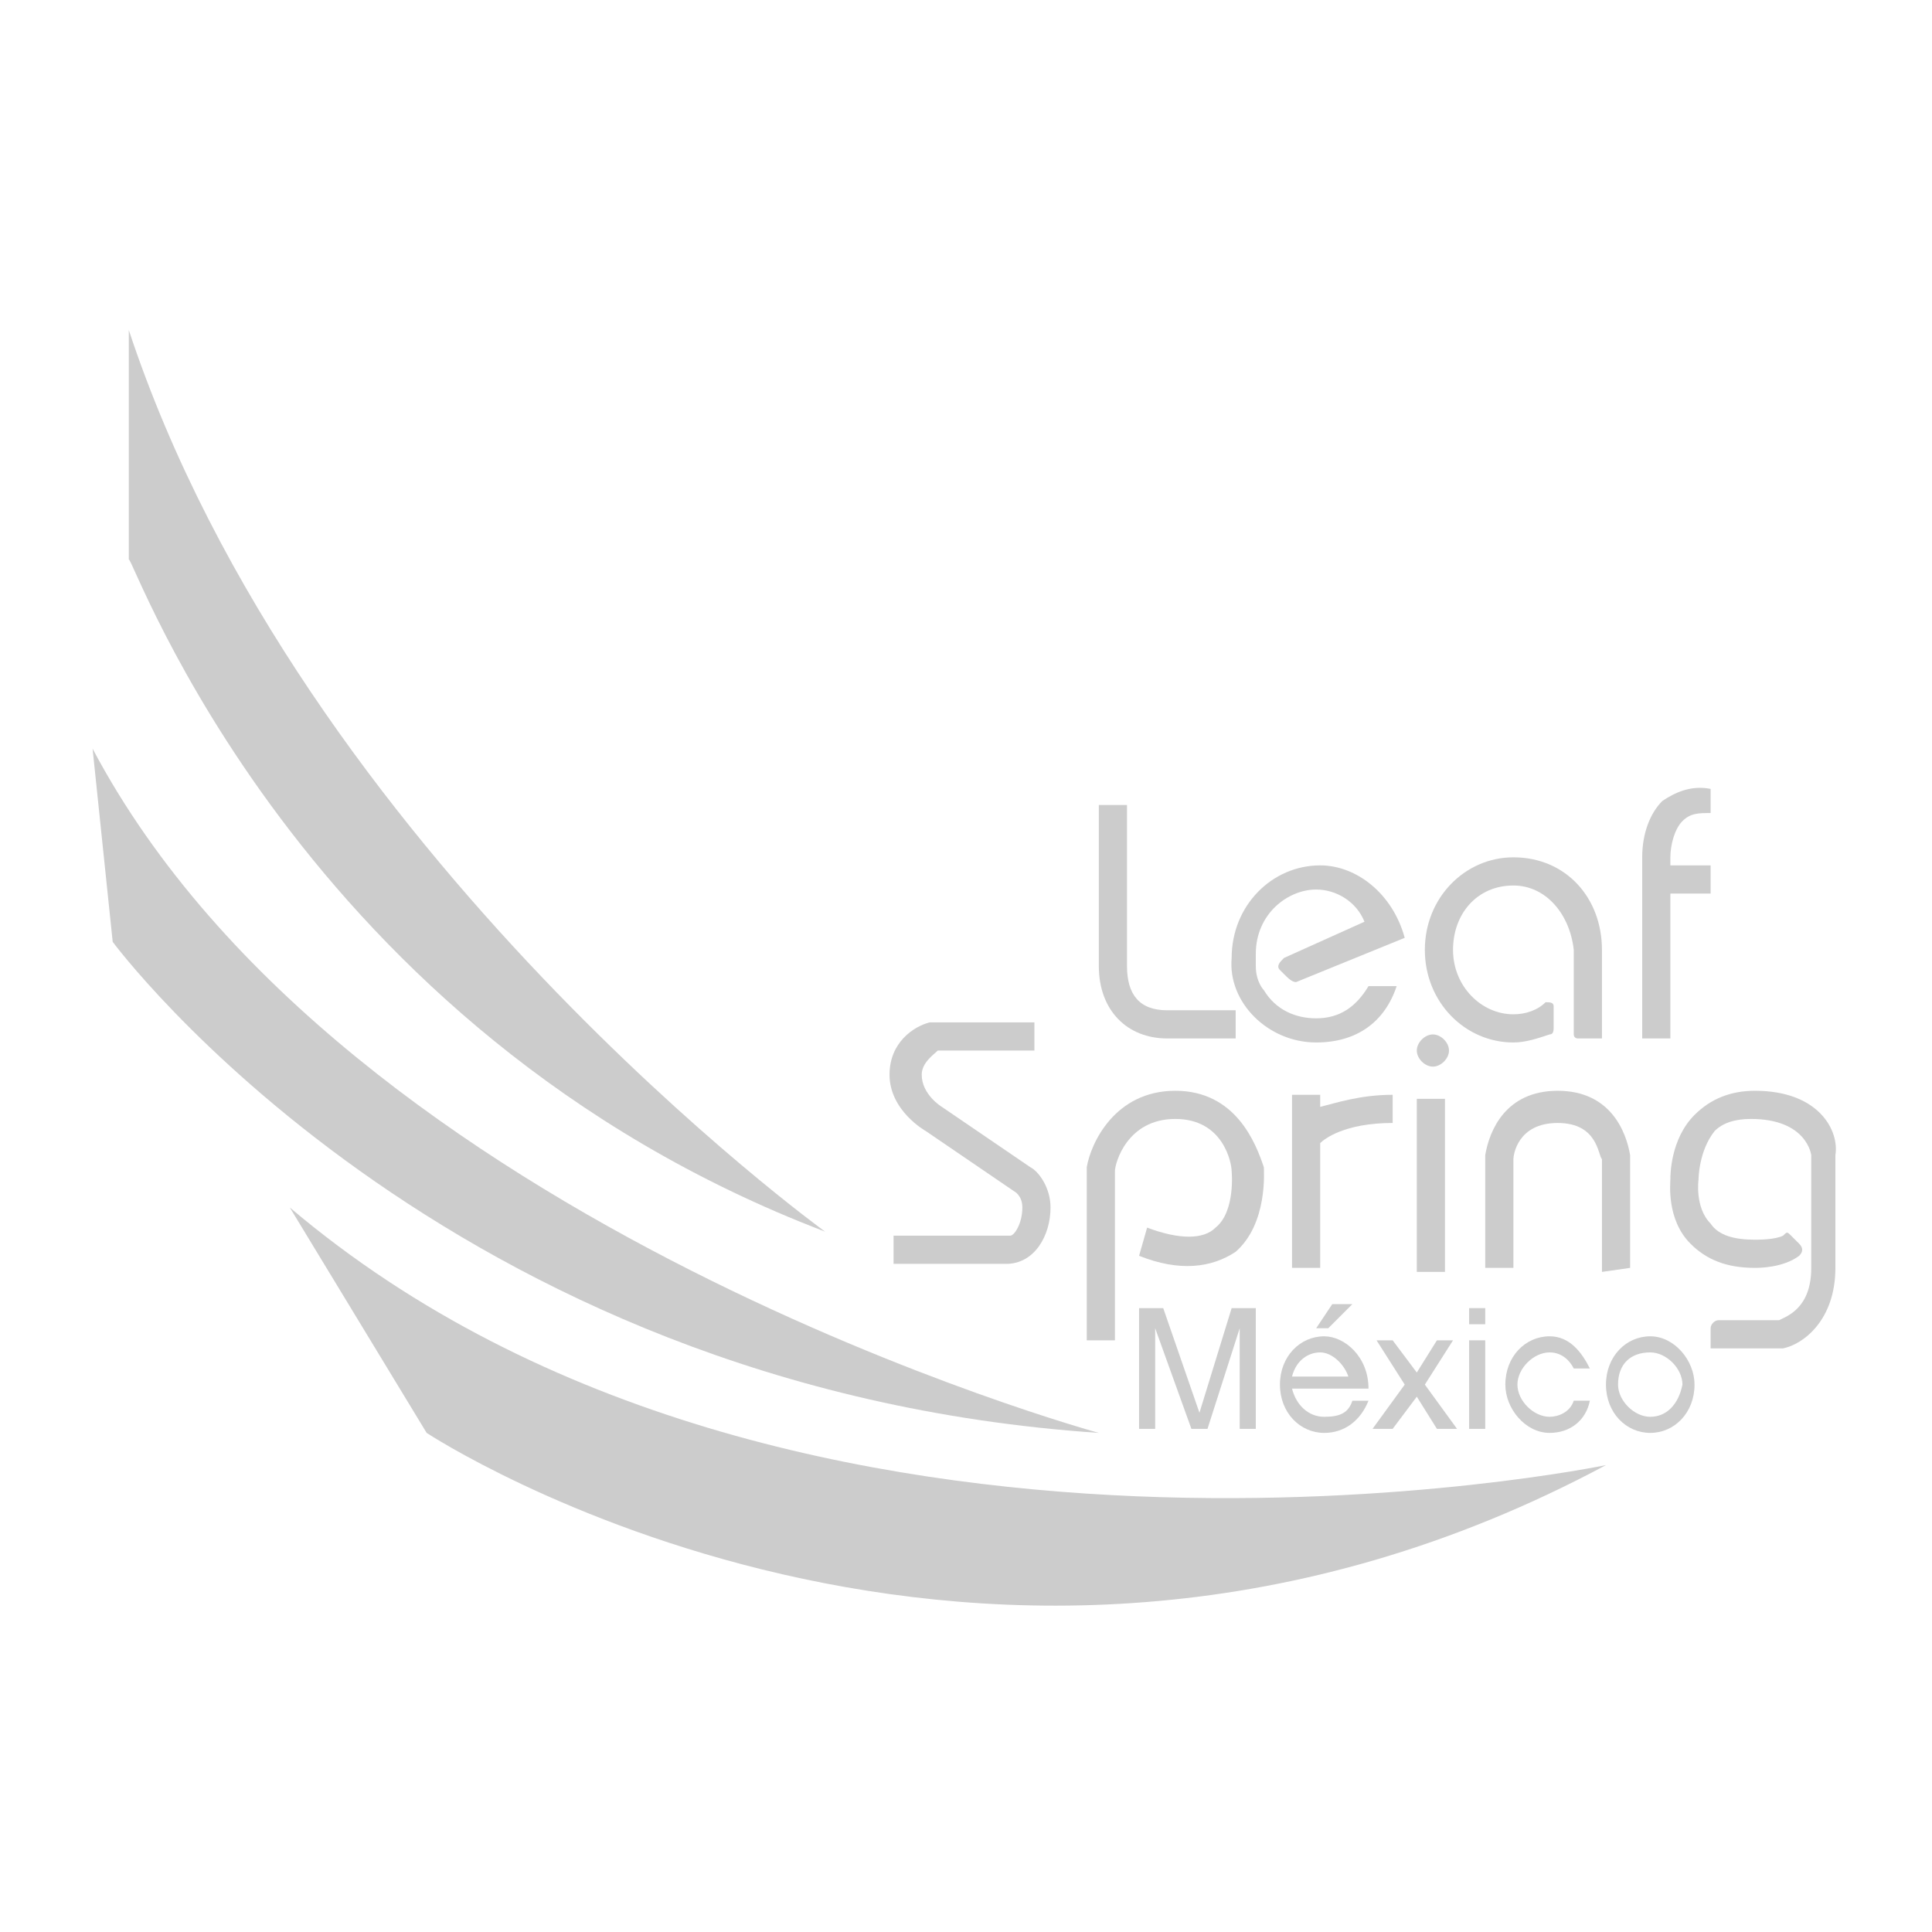 <?xml version="1.0" encoding="utf-8"?>
<!-- Generator: Adobe Illustrator 26.1.0, SVG Export Plug-In . SVG Version: 6.00 Build 0)  -->
<svg version="1.1" id="Capa_1" xmlns="http://www.w3.org/2000/svg" xmlns:xlink="http://www.w3.org/1999/xlink" x="0px" y="0px"
	 viewBox="0 0 48 48" style="enable-background:new 0 0 48 48;" xml:space="preserve">
<style type="text/css">
	.st0{fill:#CCCCCC;}
</style>
<g>
	<g>
		<path class="st0" d="M29,25.8h1.7v-0.7H29c-0.7,0-1-0.4-1-1.1v-4h-0.7v4C27.3,25.1,28,25.8,29,25.8z"/>
		<path class="st0" d="M41.5,22.2h1v-0.7h-1v-0.2c0-0.3,0.1-0.7,0.3-0.9c0.2-0.2,0.4-0.2,0.7-0.2v-0.6c-0.5-0.1-0.9,0.1-1.2,0.3
			c-0.3,0.3-0.5,0.8-0.5,1.4v4.5h0.7V22.2L41.5,22.2z"/>
		<path class="st0" d="M32.7,25.9c1,0,1.7-0.5,2-1.4H34c-0.3,0.5-0.7,0.8-1.3,0.8c-0.5,0-1-0.2-1.3-0.7c0,0-0.2-0.2-0.2-0.6
			c0-0.1,0-0.2,0-0.3c0-1,0.8-1.6,1.5-1.6c0.5,0,1,0.3,1.2,0.8l-2,0.9c-0.1,0.1-0.2,0.2-0.1,0.3l0.1,0.1c0.1,0.1,0.2,0.2,0.3,0.2
			l2.7-1.1c-0.3-1.1-1.2-1.8-2.1-1.8c-1.2,0-2.2,1-2.2,2.3C30.5,24.9,31.5,25.9,32.7,25.9z"/>
		<path class="st0" d="M37.6,25.9c0.3,0,0.6-0.1,0.9-0.2c0.1,0,0.1-0.1,0.1-0.2V25c0-0.1-0.1-0.1-0.2-0.1c-0.2,0.2-0.5,0.3-0.8,0.3
			c-0.8,0-1.5-0.7-1.5-1.6s0.6-1.6,1.5-1.6c0.8,0,1.4,0.7,1.5,1.6v2.1c0,0.1,0.1,0.1,0.1,0.1h0.6v-2.2c0-1.3-0.9-2.3-2.2-2.3
			c-1.2,0-2.2,1-2.2,2.3C35.4,24.9,36.4,25.9,37.6,25.9z"/>
		<path class="st0" d="M25.6,29l-2.2-1.5c0,0-0.5-0.3-0.5-0.8c0-0.3,0.3-0.5,0.4-0.6h2.4v-0.7h-2.5h-0.1c-0.4,0.1-1,0.5-1,1.3
			c0,0.9,0.9,1.4,0.9,1.4l2.2,1.5c0,0,0.2,0.1,0.2,0.4c0,0.4-0.2,0.7-0.3,0.7h-2.9v0.7H25c0.7,0,1.1-0.7,1.1-1.4
			C26.1,29.5,25.8,29.1,25.6,29z"/>
		<path class="st0" d="M29.2,27.1c-1.5,0-2.1,1.3-2.2,1.9v4.3h0.7v-4.2c0-0.2,0.3-1.3,1.5-1.3s1.4,1.1,1.4,1.3c0,0,0.1,1-0.4,1.4
			c-0.3,0.3-0.9,0.3-1.7,0l-0.2,0.7c1,0.4,1.8,0.3,2.4-0.1c0.8-0.7,0.7-2,0.7-2.1C31.2,28.4,30.7,27.1,29.2,27.1z"/>
		<path class="st0" d="M34.6,27.2c-0.8,0-1.4,0.2-1.8,0.3v-0.3h-0.7v4.3h0.7v-3.1c0.1-0.1,0.6-0.5,1.8-0.5V27.2z"/>
		<rect x="35.2" y="27.3" class="st0" width="0.7" height="4.3"/>
		<path class="st0" d="M40.5,31.5v-2.8c-0.1-0.6-0.5-1.6-1.8-1.6s-1.7,1-1.8,1.6v2.8h0.7v-2.7c0-0.1,0.1-0.9,1.1-0.9s1,0.8,1.1,0.9
			v2.8L40.5,31.5L40.5,31.5z"/>
		<path class="st0" d="M43.6,27.1c-0.6,0-1.1,0.2-1.5,0.6c-0.6,0.6-0.6,1.5-0.6,1.6s-0.1,1,0.5,1.6c0.4,0.4,0.9,0.6,1.6,0.6l0,0
			c0.1,0,0.7,0,1.1-0.3c0.1-0.1,0.1-0.2,0-0.3l-0.2-0.2c-0.1-0.1-0.1-0.1-0.2,0c-0.2,0.1-0.6,0.1-0.7,0.1c-0.5,0-0.9-0.1-1.1-0.4
			c-0.4-0.4-0.3-1.1-0.3-1.1l0,0c0,0,0-0.7,0.4-1.2c0.2-0.2,0.5-0.3,0.9-0.3c1.4,0,1.5,0.9,1.5,0.9v2.8c0,1-0.6,1.2-0.8,1.3h-1.5
			c-0.1,0-0.2,0.1-0.2,0.2v0.5h1.8l0,0c0.5-0.1,1.3-0.7,1.3-2v-2.8C45.7,28.1,45.2,27.1,43.6,27.1z"/>
		<path class="st0" d="M35.6,26.5c0.2,0,0.4-0.2,0.4-0.4c0-0.2-0.2-0.4-0.4-0.4s-0.4,0.2-0.4,0.4C35.2,26.3,35.4,26.5,35.6,26.5z"/>
		<polygon class="st0" points="29.8,35.1 28.9,32.5 28.3,32.5 28.3,35.5 28.7,35.5 28.7,33 29.6,35.5 30,35.5 30.8,33 30.8,35.5 
			31.2,35.5 31.2,32.5 30.6,32.5 		"/>
		<path class="st0" d="M32.9,33.2c-0.6,0-1.1,0.5-1.1,1.2s0.5,1.2,1.1,1.2c0.5,0,0.9-0.3,1.1-0.8h-0.4c-0.1,0.3-0.3,0.4-0.7,0.4
			s-0.7-0.3-0.8-0.7H34C34,33.7,33.4,33.2,32.9,33.2z M32.1,34.2c0.1-0.4,0.4-0.6,0.7-0.6s0.6,0.3,0.7,0.6H32.1z"/>
		<polygon class="st0" points="33,33 33.6,32.4 33.1,32.4 32.7,33 		"/>
		<polygon class="st0" points="36.1,33.3 35.7,33.3 35.2,34.1 34.6,33.3 34.2,33.3 34.9,34.4 34.1,35.5 34.6,35.5 35.2,34.7 
			35.7,35.5 36.2,35.5 35.4,34.4 		"/>
		<rect x="36.5" y="32.5" class="st0" width="0.4" height="0.4"/>
		<rect x="36.5" y="33.3" class="st0" width="0.4" height="2.2"/>
		<path class="st0" d="M38.5,33.6c0.3,0,0.5,0.2,0.6,0.4h0.4c-0.2-0.4-0.5-0.8-1-0.8c-0.6,0-1.1,0.5-1.1,1.2c0,0.6,0.5,1.2,1.1,1.2
			c0.5,0,0.9-0.3,1-0.8h-0.4c-0.1,0.3-0.4,0.4-0.6,0.4c-0.4,0-0.8-0.4-0.8-0.8S38.1,33.6,38.5,33.6z"/>
		<path class="st0" d="M41,33.2c-0.6,0-1.1,0.5-1.1,1.2s0.5,1.2,1.1,1.2s1.1-0.5,1.1-1.2C42.1,33.8,41.6,33.2,41,33.2z M41,35.2
			c-0.4,0-0.8-0.4-0.8-0.8c0-0.5,0.3-0.8,0.8-0.8c0.4,0,0.8,0.4,0.8,0.8C41.7,34.9,41.4,35.2,41,35.2z"/>
	</g>
	<g>
		<path class="st0" d="M20.5,30.6c0,0-13-9.4-17.3-22.4v5.7C3.3,13.8,7.4,25.6,20.5,30.6z"/>
		<path class="st0" d="M2.3,18.6c6.3,11.9,25,17,25,17C11,34.5,2.8,23.4,2.8,23.4L2.3,18.6z"/>
		<path class="st0" d="M39.9,36.4c0,0-20.2,4.2-32.7-6.4l3.4,5.6C10.6,35.6,24.4,44.7,39.9,36.4z"/>
	</g>
</g>
</svg>

